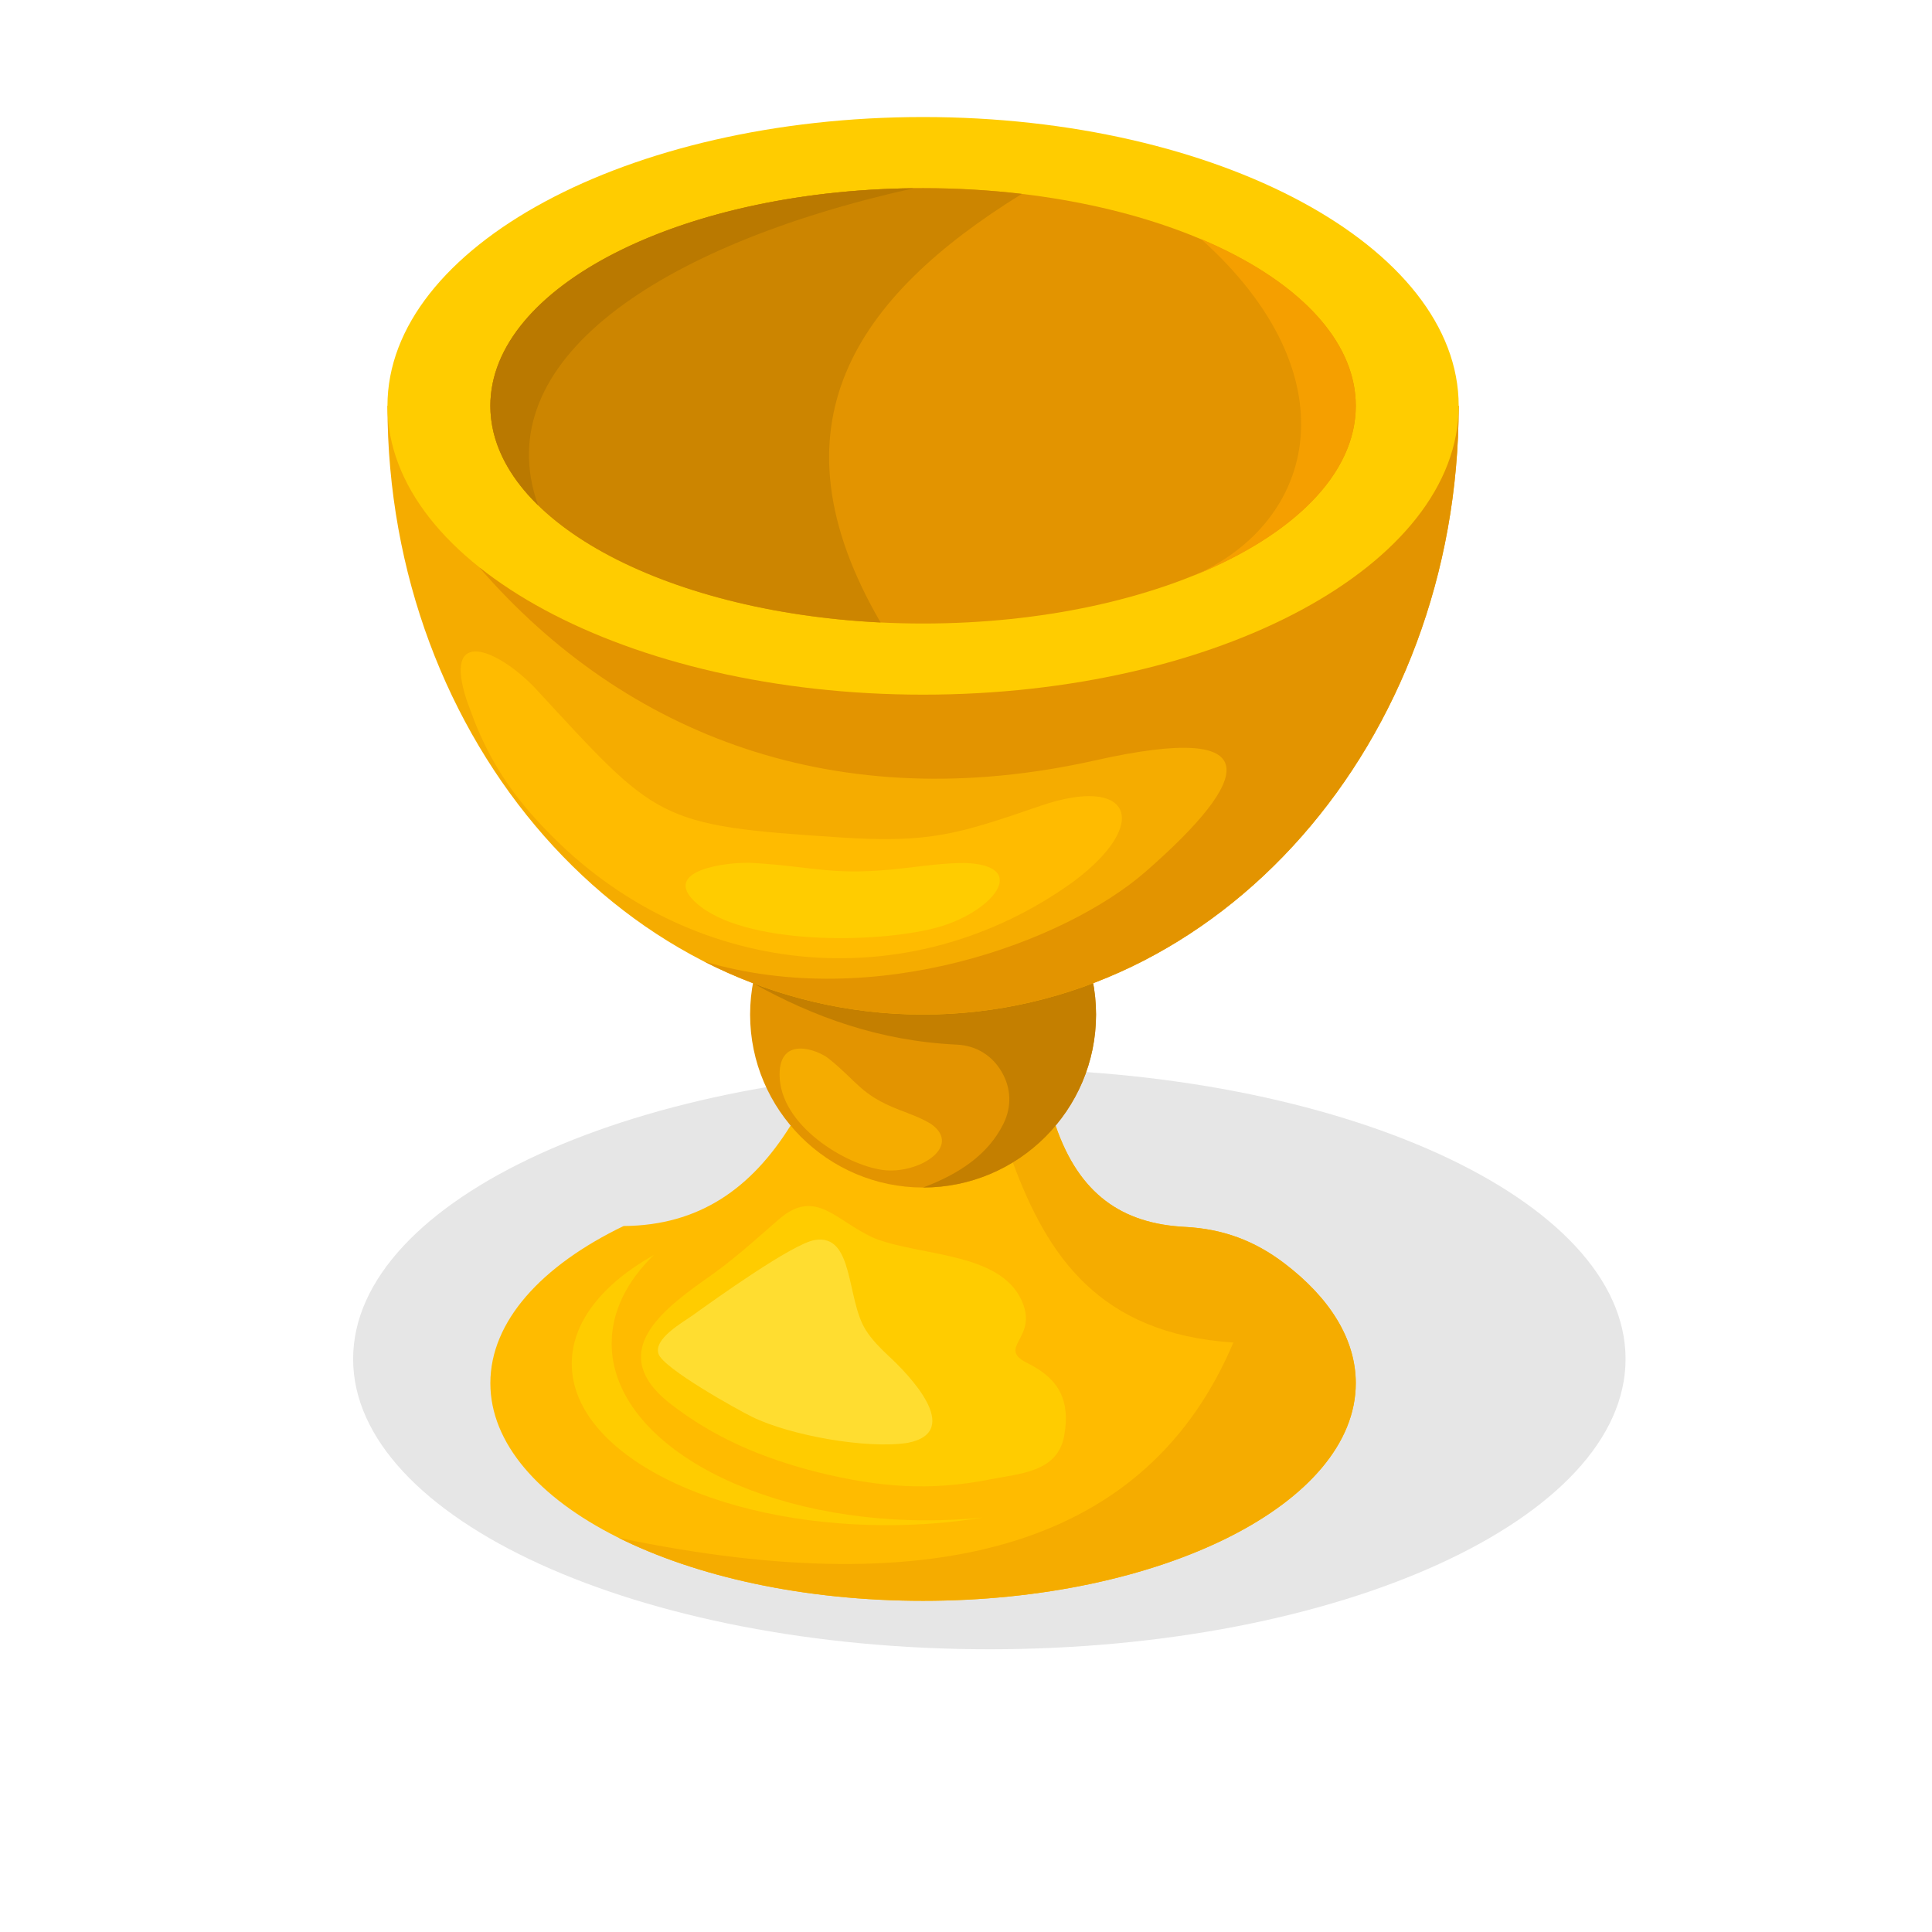 <?xml version="1.0" encoding="UTF-8" standalone="no"?>
<!-- Created with Inkscape (http://www.inkscape.org/) -->

<svg
   version="1.1"
   id="svg3803"
   width="880"
   height="880"
   viewBox="0 0 880 880"
   sodipodi:docname="wine-cup-publicdomainvectors.org.svg"
   inkscape:version="1.2 (dc2aedaf03, 2022-05-15)"
   xmlns:inkscape="http://www.inkscape.org/namespaces/inkscape"
   xmlns:sodipodi="http://sodipodi.sourceforge.net/DTD/sodipodi-0.dtd"
   xmlns="http://www.w3.org/2000/svg"
   xmlns:svg="http://www.w3.org/2000/svg">
  <defs
     id="defs3807">
    <clipPath
       clipPathUnits="userSpaceOnUse"
       id="clipPath3819">
      <path
         d="M 0,660 H 660 V 0 H 0 Z"
         id="path3817" />
    </clipPath>
  </defs>
  <sodipodi:namedview
     id="namedview3805"
     pagecolor="#ffffff"
     bordercolor="#000000"
     borderopacity="0.25"
     inkscape:showpageshadow="2"
     inkscape:pageopacity="0.0"
     inkscape:pagecheckerboard="0"
     inkscape:deskcolor="#d1d1d1"
     showgrid="false"
     inkscape:zoom="0.95113636"
     inkscape:cx="441.05137"
     inkscape:cy="440.52569"
     inkscape:window-width="1920"
     inkscape:window-height="1017"
     inkscape:window-x="-8"
     inkscape:window-y="-8"
     inkscape:window-maximized="1"
     inkscape:current-layer="g3811">
    <inkscape:page
       x="0"
       y="0"
       id="page3809"
       width="880"
       height="880" />
  </sodipodi:namedview>
  <g
     id="g3811"
     inkscape:groupmode="layer"
     inkscape:label="Page 1"
     transform="matrix(1.333,0,0,-1.333,0,880)">
    <g
       id="g3813">
      <g
         id="g3815"
         clip-path="url(#clipPath3819)">
        <g
           id="g3821"
           transform="translate(338.058,96.611)">
          <path
             d="m 0,0 c 119.737,0 217.395,44.559 217.395,99.191 0,54.633 -97.658,99.192 -217.395,99.192 -119.735,0 -217.393,-44.559 -217.393,-99.192 C -217.393,44.559 -119.735,0 0,0"
             style="fill:#e6e6e6;fill-opacity:1;fill-rule:evenodd;stroke:none"
             id="path3823" />
        </g>
        <g
           id="g3825"
           transform="translate(438.876,228.48)">
          <path
             d="m 0,0 c 15.42,-11.74 24.397,-25.81 24.397,-40.936 0,-41.078 -66.199,-74.378 -147.86,-74.378 -81.659,0 -147.858,33.3 -147.858,74.378 0,21.102 17.472,40.153 45.534,53.69 25.823,0.18 43.629,12.836 57.031,34.288 h 29.066 32.454 29.066 C -70.133,23.567 -55.389,13.552 -33.992,12.449 -21.123,11.788 -10.252,7.806 0,0"
             style="fill:#ffbb00;fill-opacity:1;fill-rule:evenodd;stroke:none"
             id="path3827" />
        </g>
        <g
           id="g3829"
           transform="translate(438.876,228.48)">
          <path
             d="m 0,0 c 15.42,-11.74 24.397,-25.81 24.397,-40.936 0,-41.078 -66.199,-74.378 -147.86,-74.378 -40.555,0 -77.292,8.214 -104.005,21.516 110.443,-23.102 181.141,-1.625 210.033,66.739 -46.006,2.995 -63.593,29.824 -75.355,61.54 l -5.529,12.561 H -78.17 C -70.133,23.567 -55.389,13.552 -33.992,12.449 -21.123,11.788 -10.252,7.806 0,0"
             style="fill:#f5ac00;fill-opacity:1;fill-rule:evenodd;stroke:none"
             id="path3831" />
        </g>
        <g
           id="g3833"
           transform="translate(315.415,254.388)">
          <path
             d="m 0,0 c 32.551,0 59.101,26.55 59.101,59.103 0,32.55 -26.55,59.1 -59.101,59.1 -32.553,0 -59.103,-26.55 -59.103,-59.1 C -59.103,26.55 -32.553,0 0,0"
             style="fill:#e39400;fill-opacity:1;fill-rule:evenodd;stroke:none"
             id="path3835" />
        </g>
        <g
           id="g3837"
           transform="translate(315.413,372.591)">
          <path
             d="m 0,0 c 32.642,0 59.103,-26.461 59.103,-59.101 0,-32.641 -26.461,-59.102 -59.103,-59.102 12.293,4.619 22.225,11.221 27.455,21.778 2.896,5.844 2.665,12.216 -0.643,17.835 -3.309,5.622 -8.77,8.914 -15.286,9.216 -26.383,1.227 -48.928,9.447 -69.655,20.983 v 0.008 l 20.038,34.465 C -27.805,-5.235 -14.515,0 0,0"
             style="fill:#c47f00;fill-opacity:1;fill-rule:evenodd;stroke:none"
             id="path3839" />
        </g>
        <g
           id="g3841"
           transform="translate(498.432,521.487)">
          <path
             d="m 0,0 c 0,-114.874 -81.939,-207.997 -183.018,-207.997 -101.079,0 -183.018,93.123 -183.018,207.997 z"
             style="fill:#f5ac00;fill-opacity:1;fill-rule:evenodd;stroke:none"
             id="path3843" />
        </g>
        <g
           id="g3845"
           transform="translate(498.432,521.487)">
          <path
             d="m 0,0 c 0,-114.874 -81.939,-207.997 -183.018,-207.997 -26.688,0 -52.041,6.495 -74.903,18.166 58.564,-17.34 123.421,6.603 151.037,30.741 36.088,31.545 42.877,51.454 -17.257,37.957 -88.009,-19.754 -160.621,8.421 -210.4,65.768 L -132.964,0 Z"
             style="fill:#e39400;fill-opacity:1;fill-rule:evenodd;stroke:none"
             id="path3847" />
        </g>
        <g
           id="g3849"
           transform="translate(315.415,422.801)">
          <path
             d="m 0,0 c 100.801,0 183.018,44.332 183.018,98.686 0,54.355 -82.217,98.687 -183.018,98.687 -100.803,0 -183.02,-44.332 -183.02,-98.687 C -183.02,44.332 -100.803,0 0,0"
             style="fill:#ffcc00;fill-opacity:1;fill-rule:evenodd;stroke:none"
             id="path3851" />
        </g>
        <g
           id="g3853"
           transform="translate(315.415,447.108)">
          <path
             d="m 0,0 c 81.436,0 147.858,33.412 147.858,74.379 0,40.967 -66.421,74.38 -147.858,74.38 -81.438,0 -147.859,-33.413 -147.859,-74.38 C -147.859,33.412 -81.438,0 0,0"
             style="fill:#e39400;fill-opacity:1;fill-rule:evenodd;stroke:none"
             id="path3855" />
        </g>
        <g
           id="g3857"
           transform="translate(410.415,578.477)">
          <path
             d="m 0,0 c 32.312,-13.643 52.858,-34.108 52.858,-56.99 0,-23.489 -21.652,-44.432 -55.458,-58.063 C 39.74,-96.534 51.724,-46.428 0,0"
             style="fill:#f59f00;fill-opacity:1;fill-rule:evenodd;stroke:none"
             id="path3859" />
        </g>
        <g
           id="g3861"
           transform="translate(315.413,595.867)">
          <path
             d="m 0,0 c 11.617,0 22.919,-0.677 33.764,-1.95 -56.782,-35.132 -87.437,-79.051 -48.286,-146.451 -74.843,3.671 -133.335,35.409 -133.335,74.021 C -147.857,-33.302 -81.659,0 0,0"
             style="fill:#cc8500;fill-opacity:1;fill-rule:evenodd;stroke:none"
             id="path3863" />
        </g>
        <g
           id="g3865"
           transform="translate(183.879,487.49)">
          <path
             d="m 0,0 c -10.43,10.189 -16.323,21.746 -16.323,33.997 0,40.542 64.478,73.504 144.664,74.359 C 40.99,88.931 -17.643,49.21 0,0"
             style="fill:#ba7900;fill-opacity:1;fill-rule:evenodd;stroke:none"
             id="path3867" />
        </g>
        <g
           id="g3869"
           transform="translate(159.506,420.781)">
          <path
             d="m 0,0 c -8.379,25.421 10.28,17.735 23.046,4.586 42.242,-45.662 41.466,-47.27 104.715,-51.362 30.304,-1.961 39.963,1.063 68.124,10.761 30.975,10.677 38.234,-5.729 11.507,-25.77 -56.719,-41.013 -131.791,-33.06 -180.094,17.329 -0.614,0.64 -1.231,1.277 -1.847,1.916 C 15.101,-31.525 8.112,-20.863 2.53,-6.823 Z"
             style="fill:#ffbb00;fill-opacity:1;fill-rule:evenodd;stroke:none"
             id="path3871" />
        </g>
        <g
           id="g3873"
           transform="translate(329.404,365.291)">
          <path
             d="m 0,0 c 23.179,-0.653 9.634,-17.05 -9.54,-22.144 -20.298,-5.393 -65.801,-6.089 -82.01,8.509 -12.593,11.342 11.361,14.12 19.312,13.641 21.973,-1.326 27.384,-4.599 51.705,-1.794 C -13.569,-0.985 -7.045,-0.073 0,0"
             style="fill:#ffcc00;fill-opacity:1;fill-rule:evenodd;stroke:none"
             id="path3875" />
        </g>
        <g
           id="g3877"
           transform="translate(318.154,276.092)">
          <path
             d="m 0,0 c 10.897,-7.736 -4.505,-17.354 -16.553,-15.702 -12.754,1.749 -35.212,15.271 -35.219,32.599 -0.003,13.462 13.117,8.376 16.716,5.507 9.952,-7.93 10.815,-12.365 24.128,-17.544 C -7.114,3.377 -3.458,2.123 0,0"
             style="fill:#f5ac00;fill-opacity:1;fill-rule:evenodd;stroke:none"
             id="path3879" />
        </g>
        <g
           id="g3881"
           transform="translate(335.783,141.617)">
          <path
             d="m 0,0 c -10.327,-1.69 -21.329,-2.604 -32.75,-2.604 -59.461,0 -107.664,24.703 -107.664,55.175 0,14.31 10.63,27.346 28.06,37.15 -9.169,-8.895 -14.42,-19.219 -14.42,-30.235 0,-33.379 48.203,-60.436 107.662,-60.436 6.522,0 12.91,0.325 19.112,0.95"
             style="fill:#ffcc00;fill-opacity:1;fill-rule:evenodd;stroke:none"
             id="path3883" />
        </g>
        <g
           id="g3885"
           transform="translate(240.034,222.293)">
          <path
             d="m 0,0 c 10.933,7.585 16.355,12.803 26.134,21.257 12.814,11.083 19.748,-1.079 32.995,-6.638 16.238,-6.229 44.295,-4.574 50.608,-22.837 4.029,-11.65 -9.236,-14.492 1.499,-19.795 10.578,-5.228 14.533,-12.72 12.37,-24.697 C 121.362,-65.133 108.758,-65.57 98.162,-67.661 77.53,-71.732 60.081,-70.265 39.818,-65.297 20.82,-60.515 3.926,-53.521 -11.555,-41.339 -31.845,-25.013 -15.488,-11.013 0,0"
             style="fill:#ffcc00;fill-opacity:1;fill-rule:evenodd;stroke:none"
             id="path3887" />
        </g>
        <g
           id="g3889"
           transform="translate(303.476,196.981)">
          <path
             d="m 0,0 c 6.746,-6.203 26.105,-25.959 6.732,-29.836 -14.047,-2.194 -40.191,2.534 -53.106,8.824 -4.892,2.383 -30.431,16.567 -32.086,21.569 -1.731,5.237 8.212,10.698 11.827,13.292 7.677,5.513 33.893,24.275 41.468,25.598 C -11.563,41.824 -14.362,19.23 -7.601,8.646 -5.493,5.347 -2.83,2.665 0,0"
             style="fill:#ffdd30;fill-opacity:1;fill-rule:evenodd;stroke:none"
             id="path3891" />
        </g>
      </g>
    </g>
  </g>
</svg>
